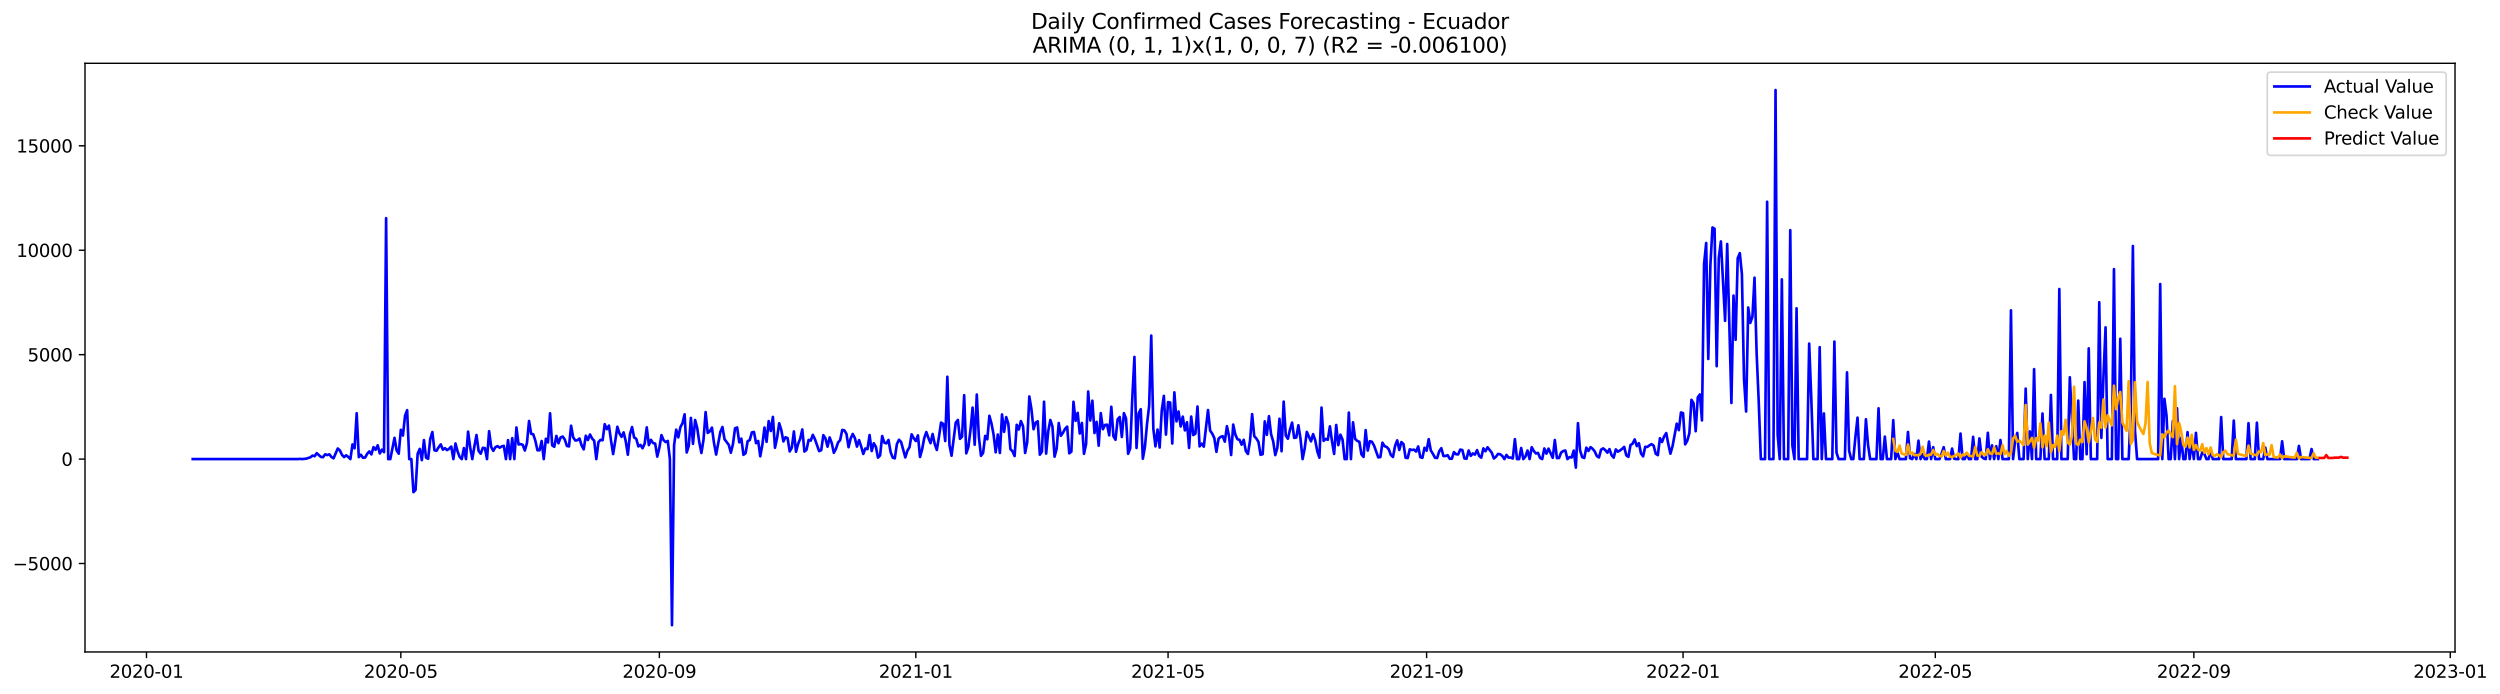 <?xml version="1.0" encoding="utf-8" standalone="no"?>
<!DOCTYPE svg PUBLIC "-//W3C//DTD SVG 1.1//EN"
  "http://www.w3.org/Graphics/SVG/1.1/DTD/svg11.dtd">
<svg xmlns:xlink="http://www.w3.org/1999/xlink" width="1412.649pt" height="392.274pt" viewBox="0 0 1412.649 392.274" xmlns="http://www.w3.org/2000/svg" version="1.1">
 <defs>
  <style type="text/css">*{stroke-linejoin: round; stroke-linecap: butt}</style>
 </defs>
 <g id="figure_1">
  <g id="patch_1">
   <path d="M 0 392.274 
L 1412.649 392.274 
L 1412.649 0 
L 0 0 
z
" style="fill: #ffffff"/>
  </g>
  <g id="axes_1">
   <g id="patch_2">
    <path d="M 48.03 368.396 
L 1387.23 368.396 
L 1387.23 35.755 
L 48.03 35.755 
z
" style="fill: #ffffff"/>
   </g>
   <g id="matplotlib.axis_1">
    <g id="xtick_1">
     <g id="line2d_1">
      <defs>
       <path id="m574063eb53" d="M 0 0 
L 0 3.5 
" style="stroke: #000000; stroke-width: 0.8"/>
      </defs>
      <g>
       <use xlink:href="#m574063eb53" x="82.772" y="368.396" style="stroke: #000000; stroke-width: 0.8"/>
      </g>
     </g>
     <g id="text_1">
      <!-- 2020-01 -->
      <g transform="translate(61.88 382.994)scale(0.1 -0.1)">
       <defs>
        <path id="DejaVuSans-32" d="M 1228 531 
L 3431 531 
L 3431 0 
L 469 0 
L 469 531 
Q 828 903 1448 1529 
Q 2069 2156 2228 2338 
Q 2531 2678 2651 2914 
Q 2772 3150 2772 3378 
Q 2772 3750 2511 3984 
Q 2250 4219 1831 4219 
Q 1534 4219 1204 4116 
Q 875 4013 500 3803 
L 500 4441 
Q 881 4594 1212 4672 
Q 1544 4750 1819 4750 
Q 2544 4750 2975 4387 
Q 3406 4025 3406 3419 
Q 3406 3131 3298 2873 
Q 3191 2616 2906 2266 
Q 2828 2175 2409 1742 
Q 1991 1309 1228 531 
z
" transform="scale(0.016)"/>
        <path id="DejaVuSans-30" d="M 2034 4250 
Q 1547 4250 1301 3770 
Q 1056 3291 1056 2328 
Q 1056 1369 1301 889 
Q 1547 409 2034 409 
Q 2525 409 2770 889 
Q 3016 1369 3016 2328 
Q 3016 3291 2770 3770 
Q 2525 4250 2034 4250 
z
M 2034 4750 
Q 2819 4750 3233 4129 
Q 3647 3509 3647 2328 
Q 3647 1150 3233 529 
Q 2819 -91 2034 -91 
Q 1250 -91 836 529 
Q 422 1150 422 2328 
Q 422 3509 836 4129 
Q 1250 4750 2034 4750 
z
" transform="scale(0.016)"/>
        <path id="DejaVuSans-2d" d="M 313 2009 
L 1997 2009 
L 1997 1497 
L 313 1497 
L 313 2009 
z
" transform="scale(0.016)"/>
        <path id="DejaVuSans-31" d="M 794 531 
L 1825 531 
L 1825 4091 
L 703 3866 
L 703 4441 
L 1819 4666 
L 2450 4666 
L 2450 531 
L 3481 531 
L 3481 0 
L 794 0 
L 794 531 
z
" transform="scale(0.016)"/>
       </defs>
       <use xlink:href="#DejaVuSans-32"/>
       <use xlink:href="#DejaVuSans-30" x="63.623"/>
       <use xlink:href="#DejaVuSans-32" x="127.246"/>
       <use xlink:href="#DejaVuSans-30" x="190.869"/>
       <use xlink:href="#DejaVuSans-2d" x="254.492"/>
       <use xlink:href="#DejaVuSans-30" x="290.576"/>
       <use xlink:href="#DejaVuSans-31" x="354.199"/>
      </g>
     </g>
    </g>
    <g id="xtick_2">
     <g id="line2d_2">
      <g>
       <use xlink:href="#m574063eb53" x="226.491" y="368.396" style="stroke: #000000; stroke-width: 0.8"/>
      </g>
     </g>
     <g id="text_2">
      <!-- 2020-05 -->
      <g transform="translate(205.599 382.994)scale(0.1 -0.1)">
       <defs>
        <path id="DejaVuSans-35" d="M 691 4666 
L 3169 4666 
L 3169 4134 
L 1269 4134 
L 1269 2991 
Q 1406 3038 1543 3061 
Q 1681 3084 1819 3084 
Q 2600 3084 3056 2656 
Q 3513 2228 3513 1497 
Q 3513 744 3044 326 
Q 2575 -91 1722 -91 
Q 1428 -91 1123 -41 
Q 819 9 494 109 
L 494 744 
Q 775 591 1075 516 
Q 1375 441 1709 441 
Q 2250 441 2565 725 
Q 2881 1009 2881 1497 
Q 2881 1984 2565 2268 
Q 2250 2553 1709 2553 
Q 1456 2553 1204 2497 
Q 953 2441 691 2322 
L 691 4666 
z
" transform="scale(0.016)"/>
       </defs>
       <use xlink:href="#DejaVuSans-32"/>
       <use xlink:href="#DejaVuSans-30" x="63.623"/>
       <use xlink:href="#DejaVuSans-32" x="127.246"/>
       <use xlink:href="#DejaVuSans-30" x="190.869"/>
       <use xlink:href="#DejaVuSans-2d" x="254.492"/>
       <use xlink:href="#DejaVuSans-30" x="290.576"/>
       <use xlink:href="#DejaVuSans-35" x="354.199"/>
      </g>
     </g>
    </g>
    <g id="xtick_3">
     <g id="line2d_3">
      <g>
       <use xlink:href="#m574063eb53" x="372.585" y="368.396" style="stroke: #000000; stroke-width: 0.8"/>
      </g>
     </g>
     <g id="text_3">
      <!-- 2020-09 -->
      <g transform="translate(351.694 382.994)scale(0.1 -0.1)">
       <defs>
        <path id="DejaVuSans-39" d="M 703 97 
L 703 672 
Q 941 559 1184 500 
Q 1428 441 1663 441 
Q 2288 441 2617 861 
Q 2947 1281 2994 2138 
Q 2813 1869 2534 1725 
Q 2256 1581 1919 1581 
Q 1219 1581 811 2004 
Q 403 2428 403 3163 
Q 403 3881 828 4315 
Q 1253 4750 1959 4750 
Q 2769 4750 3195 4129 
Q 3622 3509 3622 2328 
Q 3622 1225 3098 567 
Q 2575 -91 1691 -91 
Q 1453 -91 1209 -44 
Q 966 3 703 97 
z
M 1959 2075 
Q 2384 2075 2632 2365 
Q 2881 2656 2881 3163 
Q 2881 3666 2632 3958 
Q 2384 4250 1959 4250 
Q 1534 4250 1286 3958 
Q 1038 3666 1038 3163 
Q 1038 2656 1286 2365 
Q 1534 2075 1959 2075 
z
" transform="scale(0.016)"/>
       </defs>
       <use xlink:href="#DejaVuSans-32"/>
       <use xlink:href="#DejaVuSans-30" x="63.623"/>
       <use xlink:href="#DejaVuSans-32" x="127.246"/>
       <use xlink:href="#DejaVuSans-30" x="190.869"/>
       <use xlink:href="#DejaVuSans-2d" x="254.492"/>
       <use xlink:href="#DejaVuSans-30" x="290.576"/>
       <use xlink:href="#DejaVuSans-39" x="354.199"/>
      </g>
     </g>
    </g>
    <g id="xtick_4">
     <g id="line2d_4">
      <g>
       <use xlink:href="#m574063eb53" x="517.492" y="368.396" style="stroke: #000000; stroke-width: 0.8"/>
      </g>
     </g>
     <g id="text_4">
      <!-- 2021-01 -->
      <g transform="translate(496.601 382.994)scale(0.1 -0.1)">
       <use xlink:href="#DejaVuSans-32"/>
       <use xlink:href="#DejaVuSans-30" x="63.623"/>
       <use xlink:href="#DejaVuSans-32" x="127.246"/>
       <use xlink:href="#DejaVuSans-31" x="190.869"/>
       <use xlink:href="#DejaVuSans-2d" x="254.492"/>
       <use xlink:href="#DejaVuSans-30" x="290.576"/>
       <use xlink:href="#DejaVuSans-31" x="354.199"/>
      </g>
     </g>
    </g>
    <g id="xtick_5">
     <g id="line2d_5">
      <g>
       <use xlink:href="#m574063eb53" x="660.023" y="368.396" style="stroke: #000000; stroke-width: 0.8"/>
      </g>
     </g>
     <g id="text_5">
      <!-- 2021-05 -->
      <g transform="translate(639.132 382.994)scale(0.1 -0.1)">
       <use xlink:href="#DejaVuSans-32"/>
       <use xlink:href="#DejaVuSans-30" x="63.623"/>
       <use xlink:href="#DejaVuSans-32" x="127.246"/>
       <use xlink:href="#DejaVuSans-31" x="190.869"/>
       <use xlink:href="#DejaVuSans-2d" x="254.492"/>
       <use xlink:href="#DejaVuSans-30" x="290.576"/>
       <use xlink:href="#DejaVuSans-35" x="354.199"/>
      </g>
     </g>
    </g>
    <g id="xtick_6">
     <g id="line2d_6">
      <g>
       <use xlink:href="#m574063eb53" x="806.118" y="368.396" style="stroke: #000000; stroke-width: 0.8"/>
      </g>
     </g>
     <g id="text_6">
      <!-- 2021-09 -->
      <g transform="translate(785.226 382.994)scale(0.1 -0.1)">
       <use xlink:href="#DejaVuSans-32"/>
       <use xlink:href="#DejaVuSans-30" x="63.623"/>
       <use xlink:href="#DejaVuSans-32" x="127.246"/>
       <use xlink:href="#DejaVuSans-31" x="190.869"/>
       <use xlink:href="#DejaVuSans-2d" x="254.492"/>
       <use xlink:href="#DejaVuSans-30" x="290.576"/>
       <use xlink:href="#DejaVuSans-39" x="354.199"/>
      </g>
     </g>
    </g>
    <g id="xtick_7">
     <g id="line2d_7">
      <g>
       <use xlink:href="#m574063eb53" x="951.025" y="368.396" style="stroke: #000000; stroke-width: 0.8"/>
      </g>
     </g>
     <g id="text_7">
      <!-- 2022-01 -->
      <g transform="translate(930.133 382.994)scale(0.1 -0.1)">
       <use xlink:href="#DejaVuSans-32"/>
       <use xlink:href="#DejaVuSans-30" x="63.623"/>
       <use xlink:href="#DejaVuSans-32" x="127.246"/>
       <use xlink:href="#DejaVuSans-32" x="190.869"/>
       <use xlink:href="#DejaVuSans-2d" x="254.492"/>
       <use xlink:href="#DejaVuSans-30" x="290.576"/>
       <use xlink:href="#DejaVuSans-31" x="354.199"/>
      </g>
     </g>
    </g>
    <g id="xtick_8">
     <g id="line2d_8">
      <g>
       <use xlink:href="#m574063eb53" x="1093.556" y="368.396" style="stroke: #000000; stroke-width: 0.8"/>
      </g>
     </g>
     <g id="text_8">
      <!-- 2022-05 -->
      <g transform="translate(1072.664 382.994)scale(0.1 -0.1)">
       <use xlink:href="#DejaVuSans-32"/>
       <use xlink:href="#DejaVuSans-30" x="63.623"/>
       <use xlink:href="#DejaVuSans-32" x="127.246"/>
       <use xlink:href="#DejaVuSans-32" x="190.869"/>
       <use xlink:href="#DejaVuSans-2d" x="254.492"/>
       <use xlink:href="#DejaVuSans-30" x="290.576"/>
       <use xlink:href="#DejaVuSans-35" x="354.199"/>
      </g>
     </g>
    </g>
    <g id="xtick_9">
     <g id="line2d_9">
      <g>
       <use xlink:href="#m574063eb53" x="1239.65" y="368.396" style="stroke: #000000; stroke-width: 0.8"/>
      </g>
     </g>
     <g id="text_9">
      <!-- 2022-09 -->
      <g transform="translate(1218.759 382.994)scale(0.1 -0.1)">
       <use xlink:href="#DejaVuSans-32"/>
       <use xlink:href="#DejaVuSans-30" x="63.623"/>
       <use xlink:href="#DejaVuSans-32" x="127.246"/>
       <use xlink:href="#DejaVuSans-32" x="190.869"/>
       <use xlink:href="#DejaVuSans-2d" x="254.492"/>
       <use xlink:href="#DejaVuSans-30" x="290.576"/>
       <use xlink:href="#DejaVuSans-39" x="354.199"/>
      </g>
     </g>
    </g>
    <g id="xtick_10">
     <g id="line2d_10">
      <g>
       <use xlink:href="#m574063eb53" x="1384.557" y="368.396" style="stroke: #000000; stroke-width: 0.8"/>
      </g>
     </g>
     <g id="text_10">
      <!-- 2023-01 -->
      <g transform="translate(1363.666 382.994)scale(0.1 -0.1)">
       <defs>
        <path id="DejaVuSans-33" d="M 2597 2516 
Q 3050 2419 3304 2112 
Q 3559 1806 3559 1356 
Q 3559 666 3084 287 
Q 2609 -91 1734 -91 
Q 1441 -91 1130 -33 
Q 819 25 488 141 
L 488 750 
Q 750 597 1062 519 
Q 1375 441 1716 441 
Q 2309 441 2620 675 
Q 2931 909 2931 1356 
Q 2931 1769 2642 2001 
Q 2353 2234 1838 2234 
L 1294 2234 
L 1294 2753 
L 1863 2753 
Q 2328 2753 2575 2939 
Q 2822 3125 2822 3475 
Q 2822 3834 2567 4026 
Q 2313 4219 1838 4219 
Q 1578 4219 1281 4162 
Q 984 4106 628 3988 
L 628 4550 
Q 988 4650 1302 4700 
Q 1616 4750 1894 4750 
Q 2613 4750 3031 4423 
Q 3450 4097 3450 3541 
Q 3450 3153 3228 2886 
Q 3006 2619 2597 2516 
z
" transform="scale(0.016)"/>
       </defs>
       <use xlink:href="#DejaVuSans-32"/>
       <use xlink:href="#DejaVuSans-30" x="63.623"/>
       <use xlink:href="#DejaVuSans-32" x="127.246"/>
       <use xlink:href="#DejaVuSans-33" x="190.869"/>
       <use xlink:href="#DejaVuSans-2d" x="254.492"/>
       <use xlink:href="#DejaVuSans-30" x="290.576"/>
       <use xlink:href="#DejaVuSans-31" x="354.199"/>
      </g>
     </g>
    </g>
   </g>
   <g id="matplotlib.axis_2">
    <g id="ytick_1">
     <g id="line2d_11">
      <defs>
       <path id="m3caf3b297a" d="M 0 0 
L -3.5 0 
" style="stroke: #000000; stroke-width: 0.8"/>
      </defs>
      <g>
       <use xlink:href="#m3caf3b297a" x="48.03" y="318.424" style="stroke: #000000; stroke-width: 0.8"/>
      </g>
     </g>
     <g id="text_11">
      <!-- −5000 -->
      <g transform="translate(7.2 322.224)scale(0.1 -0.1)">
       <defs>
        <path id="DejaVuSans-2212" d="M 678 2272 
L 4684 2272 
L 4684 1741 
L 678 1741 
L 678 2272 
z
" transform="scale(0.016)"/>
       </defs>
       <use xlink:href="#DejaVuSans-2212"/>
       <use xlink:href="#DejaVuSans-35" x="83.789"/>
       <use xlink:href="#DejaVuSans-30" x="147.412"/>
       <use xlink:href="#DejaVuSans-30" x="211.035"/>
       <use xlink:href="#DejaVuSans-30" x="274.658"/>
      </g>
     </g>
    </g>
    <g id="ytick_2">
     <g id="line2d_12">
      <g>
       <use xlink:href="#m3caf3b297a" x="48.03" y="259.415" style="stroke: #000000; stroke-width: 0.8"/>
      </g>
     </g>
     <g id="text_12">
      <!-- 0 -->
      <g transform="translate(34.667 263.214)scale(0.1 -0.1)">
       <use xlink:href="#DejaVuSans-30"/>
      </g>
     </g>
    </g>
    <g id="ytick_3">
     <g id="line2d_13">
      <g>
       <use xlink:href="#m3caf3b297a" x="48.03" y="200.406" style="stroke: #000000; stroke-width: 0.8"/>
      </g>
     </g>
     <g id="text_13">
      <!-- 5000 -->
      <g transform="translate(15.58 204.205)scale(0.1 -0.1)">
       <use xlink:href="#DejaVuSans-35"/>
       <use xlink:href="#DejaVuSans-30" x="63.623"/>
       <use xlink:href="#DejaVuSans-30" x="127.246"/>
       <use xlink:href="#DejaVuSans-30" x="190.869"/>
      </g>
     </g>
    </g>
    <g id="ytick_4">
     <g id="line2d_14">
      <g>
       <use xlink:href="#m3caf3b297a" x="48.03" y="141.396" style="stroke: #000000; stroke-width: 0.8"/>
      </g>
     </g>
     <g id="text_14">
      <!-- 10000 -->
      <g transform="translate(9.217 145.195)scale(0.1 -0.1)">
       <use xlink:href="#DejaVuSans-31"/>
       <use xlink:href="#DejaVuSans-30" x="63.623"/>
       <use xlink:href="#DejaVuSans-30" x="127.246"/>
       <use xlink:href="#DejaVuSans-30" x="190.869"/>
       <use xlink:href="#DejaVuSans-30" x="254.492"/>
      </g>
     </g>
    </g>
    <g id="ytick_5">
     <g id="line2d_15">
      <g>
       <use xlink:href="#m3caf3b297a" x="48.03" y="82.387" style="stroke: #000000; stroke-width: 0.8"/>
      </g>
     </g>
     <g id="text_15">
      <!-- 15000 -->
      <g transform="translate(9.217 86.186)scale(0.1 -0.1)">
       <use xlink:href="#DejaVuSans-31"/>
       <use xlink:href="#DejaVuSans-35" x="63.623"/>
       <use xlink:href="#DejaVuSans-30" x="127.246"/>
       <use xlink:href="#DejaVuSans-30" x="190.869"/>
       <use xlink:href="#DejaVuSans-30" x="254.492"/>
      </g>
     </g>
    </g>
   </g>
   <g id="line2d_16">
    <path d="M 108.902 259.415 
L 168.29 259.415 
L 169.478 259.285 
L 170.666 259.415 
L 173.041 259.167 
L 175.417 258.376 
L 176.605 257.432 
L 177.793 257.775 
L 178.98 256.075 
L 181.356 258.223 
L 182.544 258.341 
L 183.731 256.701 
L 184.919 257.149 
L 186.107 256.724 
L 187.295 258.223 
L 188.482 258.967 
L 190.858 253.42 
L 192.046 254.517 
L 193.233 256.996 
L 194.421 258.27 
L 195.609 257.279 
L 196.797 258.223 
L 197.984 259.415 
L 199.172 251.118 
L 200.36 253.337 
L 201.548 233.498 
L 202.735 258.282 
L 203.923 256.948 
L 205.111 258.671 
L 206.299 258.542 
L 207.487 256.406 
L 208.674 255.084 
L 209.862 256.76 
L 211.05 252.664 
L 212.238 254.151 
L 213.425 251.626 
L 214.613 256.229 
L 215.801 254.081 
L 216.989 255.485 
L 218.176 123.268 
L 219.364 259.415 
L 220.552 259.415 
L 222.927 247.401 
L 224.115 254.494 
L 225.303 256.358 
L 226.491 242.869 
L 227.678 246.102 
L 228.866 234.938 
L 230.054 231.763 
L 231.242 259.415 
L 232.43 259.415 
L 233.617 278.097 
L 234.805 276.882 
L 235.993 256.429 
L 237.181 253.656 
L 238.368 260.005 
L 239.556 248.675 
L 240.744 258.624 
L 241.932 259.226 
L 243.119 248.026 
L 244.307 244.12 
L 245.495 254.47 
L 246.683 254.694 
L 247.87 252.7 
L 249.058 251.118 
L 250.246 254.081 
L 251.434 253.254 
L 252.621 254.34 
L 253.809 253.538 
L 254.997 252.346 
L 256.185 259.415 
L 257.372 250.587 
L 258.56 255.072 
L 259.748 258.235 
L 260.936 259.415 
L 262.124 253.195 
L 263.311 259.415 
L 264.499 243.884 
L 265.687 252.9 
L 266.875 259.415 
L 268.062 252.228 
L 269.25 245.807 
L 270.438 254.789 
L 271.626 256.37 
L 272.813 253.054 
L 274.001 253.243 
L 275.189 259.415 
L 276.377 243.624 
L 277.564 252.594 
L 278.752 254.753 
L 279.94 252.676 
L 281.128 252.086 
L 282.315 252.959 
L 283.503 252.251 
L 284.691 251.933 
L 285.879 259.415 
L 287.066 248.687 
L 288.254 259.415 
L 289.442 247.578 
L 290.63 259.415 
L 291.818 241.559 
L 293.005 251.154 
L 294.193 250.941 
L 295.381 251.378 
L 296.569 254.576 
L 297.756 250.363 
L 298.944 237.877 
L 300.132 245.123 
L 301.32 245.383 
L 302.507 249.053 
L 303.695 254.423 
L 304.883 254.435 
L 306.071 249.206 
L 307.258 259.415 
L 308.446 247.896 
L 309.634 250.009 
L 310.822 233.557 
L 312.009 251.614 
L 313.197 252.464 
L 314.385 246.303 
L 315.573 250.457 
L 316.761 247.188 
L 317.948 246.681 
L 319.136 248.345 
L 320.324 251.968 
L 321.512 252.251 
L 322.699 240.567 
L 323.887 247.141 
L 325.075 248.9 
L 326.263 248.782 
L 327.45 247.767 
L 328.638 251.649 
L 329.826 253.904 
L 331.014 246.22 
L 332.201 248.628 
L 333.389 245.524 
L 334.577 247.79 
L 335.765 249.065 
L 336.952 259.415 
L 338.14 249.867 
L 339.328 248.534 
L 340.516 248.758 
L 341.703 239.694 
L 342.891 242.515 
L 344.079 240.497 
L 345.267 248.947 
L 346.455 256.559 
L 347.642 249.242 
L 348.83 241.157 
L 350.018 244.863 
L 351.206 246.834 
L 352.393 244.32 
L 353.581 249.336 
L 354.769 256.948 
L 355.957 245.371 
L 357.144 241.311 
L 358.332 247.224 
L 359.52 247.932 
L 360.708 252.239 
L 361.895 251.39 
L 363.083 253.278 
L 364.271 250.67 
L 365.459 241.488 
L 366.646 251.508 
L 367.834 248.534 
L 369.022 250.387 
L 370.21 250.658 
L 371.397 258.011 
L 372.585 253.018 
L 373.773 245.866 
L 374.961 248.758 
L 376.149 249.796 
L 377.336 249.147 
L 378.524 259.415 
L 379.712 353.276 
L 380.9 251.567 
L 382.087 242.786 
L 383.275 247.141 
L 384.463 241.405 
L 385.651 239.128 
L 386.838 234.124 
L 388.026 255.674 
L 389.214 251.838 
L 390.402 236.142 
L 391.589 250.776 
L 392.777 237.322 
L 393.965 241.818 
L 395.153 249.985 
L 396.34 255.969 
L 397.528 248.416 
L 398.716 232.873 
L 399.904 244.615 
L 401.092 243.73 
L 402.279 241.641 
L 403.467 250.375 
L 404.655 256.842 
L 407.03 244.096 
L 408.218 241.275 
L 409.406 248.203 
L 411.781 251.354 
L 412.969 255.815 
L 414.157 250.953 
L 415.345 242.007 
L 416.532 241.547 
L 417.72 249.938 
L 418.908 247.849 
L 420.096 256.996 
L 421.283 256.087 
L 422.471 249.313 
L 423.659 248.652 
L 424.847 244.344 
L 426.034 244.084 
L 427.222 250.41 
L 428.41 249.183 
L 429.598 257.834 
L 430.786 251.248 
L 431.973 241.594 
L 433.161 249.667 
L 434.349 237.947 
L 435.537 243.553 
L 436.724 235.563 
L 437.912 253.007 
L 439.1 247.448 
L 440.288 239.163 
L 441.475 242.963 
L 442.663 249.442 
L 443.851 247.082 
L 445.039 247.59 
L 446.226 255.072 
L 447.414 252.948 
L 448.602 243.801 
L 449.79 255.284 
L 450.977 250.859 
L 452.165 247.873 
L 453.353 242.645 
L 454.541 255.143 
L 455.728 254.199 
L 456.916 248.569 
L 458.104 248.994 
L 459.292 245.713 
L 460.48 248.168 
L 462.855 254.918 
L 464.043 254.364 
L 465.231 245.89 
L 466.418 247.66 
L 467.606 252.405 
L 468.794 247.188 
L 469.982 250.363 
L 471.169 255.863 
L 472.357 253.608 
L 473.545 250.044 
L 474.733 248.699 
L 475.92 242.94 
L 477.108 243.187 
L 478.296 245.158 
L 479.484 252.712 
L 480.671 247.755 
L 481.859 245.217 
L 483.047 247.519 
L 484.235 252.357 
L 485.423 248.687 
L 486.61 252.251 
L 487.798 256.512 
L 488.986 253.42 
L 490.174 253.797 
L 491.361 245.831 
L 492.549 254.859 
L 493.737 250.457 
L 494.925 252.499 
L 496.112 258.589 
L 497.3 257.338 
L 498.488 246.374 
L 499.676 250.115 
L 500.863 250.516 
L 502.051 248.593 
L 503.239 255.438 
L 504.427 258.565 
L 505.614 259.002 
L 506.802 250.918 
L 507.99 248.486 
L 509.178 249.761 
L 511.553 258.459 
L 512.741 254.659 
L 513.929 252.712 
L 515.117 245.418 
L 516.304 247.613 
L 517.492 249.195 
L 518.68 246.02 
L 519.868 258.223 
L 521.055 253.915 
L 522.243 247.578 
L 523.431 244.143 
L 524.619 247.519 
L 525.806 250.41 
L 526.994 245.241 
L 528.182 250.906 
L 529.37 254.269 
L 530.557 246.893 
L 531.745 238.785 
L 532.933 239.505 
L 534.121 249.218 
L 535.308 212.892 
L 536.496 251.461 
L 537.684 257.503 
L 540.059 238.797 
L 541.247 237.298 
L 542.435 247.979 
L 543.623 246.74 
L 544.811 223.301 
L 545.998 256.169 
L 547.186 252.582 
L 548.374 243.022 
L 549.562 230.323 
L 550.749 251.307 
L 551.937 222.924 
L 553.125 247.035 
L 554.313 257.55 
L 555.5 255.957 
L 556.688 246.303 
L 557.876 248.215 
L 559.064 234.95 
L 560.251 239.316 
L 561.439 245.642 
L 562.627 255.579 
L 563.815 245.536 
L 565.002 255.957 
L 566.19 234.194 
L 567.378 244.025 
L 568.566 235.693 
L 569.754 239.399 
L 570.941 253.774 
L 572.129 255.025 
L 573.317 257.692 
L 574.505 240.048 
L 575.692 242.704 
L 576.88 237.924 
L 578.068 240.815 
L 579.256 255.933 
L 580.443 249.832 
L 581.631 224.021 
L 582.819 231.208 
L 584.007 242.538 
L 585.194 238.785 
L 586.382 238.077 
L 587.57 256.913 
L 588.758 255.19 
L 589.945 226.995 
L 591.133 256.311 
L 592.321 243.659 
L 593.509 237.31 
L 594.696 241.004 
L 595.884 258.058 
L 597.072 253.561 
L 598.26 239.033 
L 599.448 246.244 
L 600.635 244.556 
L 601.823 242.302 
L 603.011 241.063 
L 604.199 256.146 
L 605.386 255.214 
L 606.574 227.031 
L 607.762 237.806 
L 608.95 233.286 
L 610.137 244.958 
L 611.325 238.998 
L 612.513 256.429 
L 613.701 250.929 
L 614.888 221.212 
L 616.076 237.593 
L 617.264 226.429 
L 618.452 244.686 
L 619.639 238.372 
L 620.827 251.838 
L 622.015 233.439 
L 623.203 242.538 
L 624.39 240.143 
L 625.578 239.942 
L 626.766 245.996 
L 627.954 229.839 
L 629.142 246.48 
L 630.329 248.498 
L 631.517 236.968 
L 632.705 235.634 
L 633.893 246.917 
L 635.08 233.463 
L 636.268 236.519 
L 637.456 256.429 
L 638.644 253.29 
L 639.831 224.599 
L 641.019 201.68 
L 642.207 253.125 
L 643.395 233.533 
L 644.582 231.22 
L 645.77 259.214 
L 646.958 252.44 
L 648.146 239.482 
L 649.333 229.32 
L 650.521 189.63 
L 651.709 242.326 
L 652.897 252.239 
L 654.084 242.739 
L 655.272 252.877 
L 656.46 231.881 
L 657.648 223.691 
L 658.836 245.571 
L 660.023 227.231 
L 661.211 227.432 
L 662.399 250.599 
L 663.587 221.696 
L 664.774 238.101 
L 665.962 232.518 
L 667.15 240.992 
L 668.338 235.422 
L 669.525 243.187 
L 670.713 238.596 
L 671.901 253.101 
L 673.089 235.375 
L 674.276 245.831 
L 675.464 245.029 
L 676.652 229.698 
L 677.84 252.228 
L 679.027 250.67 
L 680.215 252.381 
L 682.591 231.704 
L 683.779 243.294 
L 684.966 245.029 
L 686.154 247.483 
L 687.342 255.32 
L 688.53 247.979 
L 689.717 246.858 
L 690.905 246.457 
L 692.093 249.549 
L 693.281 240.815 
L 694.468 246.433 
L 695.656 257.102 
L 696.844 239.906 
L 698.032 245.548 
L 699.219 248.18 
L 700.407 248.534 
L 701.595 251.272 
L 702.783 248.51 
L 703.97 254.859 
L 705.158 256.512 
L 706.346 248.97 
L 707.534 234.006 
L 708.721 246.457 
L 709.909 247.767 
L 711.097 249.667 
L 712.285 256.996 
L 713.473 256.642 
L 714.66 238.101 
L 715.848 245.713 
L 717.036 235.174 
L 718.224 245.359 
L 719.411 249.324 
L 720.599 257.149 
L 721.787 253.007 
L 722.975 236.626 
L 724.162 254.978 
L 725.35 226.948 
L 726.538 246.102 
L 727.726 247.92 
L 728.913 242.81 
L 730.101 238.809 
L 731.289 247.436 
L 732.477 247.212 
L 733.664 240.308 
L 734.852 247.79 
L 736.04 259.415 
L 737.228 253.431 
L 738.415 244.049 
L 740.791 249.395 
L 741.979 245.312 
L 743.167 248.758 
L 744.354 255.048 
L 745.542 258.612 
L 746.73 230.288 
L 747.918 249.088 
L 749.105 248.026 
L 750.293 248.498 
L 751.481 240.91 
L 752.669 249.383 
L 753.856 256.5 
L 755.044 240.131 
L 756.232 251.52 
L 757.42 245.619 
L 758.607 248.368 
L 759.795 259.415 
L 760.983 259.415 
L 762.171 233.132 
L 763.358 259.415 
L 764.546 238.632 
L 765.734 248.026 
L 766.922 249.136 
L 768.11 249.643 
L 769.297 256.748 
L 770.485 258.188 
L 771.673 243.046 
L 772.861 254.6 
L 774.048 249.277 
L 775.236 249.631 
L 776.424 251.791 
L 778.799 258.459 
L 779.987 258.258 
L 781.175 250.151 
L 782.363 252.11 
L 783.55 252.558 
L 784.738 253.856 
L 785.926 257.102 
L 787.114 258.235 
L 788.301 251.98 
L 789.489 248.829 
L 790.677 254.246 
L 791.865 249.796 
L 793.052 250.929 
L 794.24 258.66 
L 795.428 258.825 
L 796.616 253.892 
L 797.804 254.281 
L 798.991 254.069 
L 800.179 255.166 
L 801.367 252.275 
L 802.555 258.341 
L 803.742 258.695 
L 804.93 253.018 
L 806.118 254.659 
L 807.306 248.144 
L 808.493 254.541 
L 809.681 256.429 
L 810.869 258.648 
L 812.057 258.813 
L 813.244 255.001 
L 814.432 253.231 
L 815.62 257.692 
L 816.808 257.668 
L 817.995 257.208 
L 819.183 259.226 
L 820.371 259.214 
L 821.559 255.485 
L 822.746 256.677 
L 823.934 256.76 
L 825.122 254.057 
L 826.31 254.281 
L 827.498 259.073 
L 828.685 259.214 
L 829.873 254.564 
L 831.061 257.562 
L 832.249 256.229 
L 833.436 256.889 
L 834.624 254.328 
L 835.812 257.621 
L 837 258.589 
L 838.187 253.361 
L 839.375 254.989 
L 840.563 252.759 
L 842.938 255.804 
L 844.126 259.073 
L 845.314 258.081 
L 846.502 256.465 
L 847.689 256.712 
L 848.877 257.609 
L 850.065 259.415 
L 851.253 257.066 
L 852.441 258.577 
L 853.628 258.53 
L 854.816 259.096 
L 856.004 248.144 
L 857.192 259.415 
L 858.379 259.415 
L 859.567 253.148 
L 860.755 259.415 
L 861.943 258.011 
L 863.13 254.564 
L 864.318 259.415 
L 865.506 252.7 
L 866.694 254.859 
L 867.881 256.24 
L 869.069 255.933 
L 870.257 258.79 
L 871.445 259.415 
L 872.632 253.42 
L 873.82 256.311 
L 875.008 253.502 
L 877.383 258.707 
L 878.571 248.64 
L 879.759 258.849 
L 880.947 258.813 
L 882.135 255.697 
L 883.322 254.859 
L 884.51 254.564 
L 885.698 259.415 
L 886.886 258.282 
L 888.073 258.494 
L 889.261 254.612 
L 890.449 264.218 
L 891.637 239.128 
L 892.824 254.47 
L 894.012 258.306 
L 895.2 258.79 
L 896.388 252.959 
L 897.575 254.8 
L 898.763 252.664 
L 899.951 253.608 
L 901.139 255.119 
L 902.326 257.739 
L 903.514 258.483 
L 904.702 254.069 
L 905.89 253.361 
L 907.077 254.317 
L 908.265 255.792 
L 909.453 253.774 
L 910.641 257.232 
L 911.829 258.589 
L 913.016 253.951 
L 914.204 255.225 
L 915.392 254.541 
L 916.58 253.644 
L 917.767 252.523 
L 918.955 257.35 
L 920.143 258.152 
L 921.331 251.508 
L 922.518 250.693 
L 923.706 248.298 
L 924.894 252.062 
L 926.082 250.446 
L 927.269 256.264 
L 928.457 257.869 
L 929.645 252.476 
L 930.833 252.558 
L 932.02 251.661 
L 933.208 250.977 
L 934.396 251.779 
L 935.584 256.394 
L 936.772 257.196 
L 937.959 247.637 
L 939.147 249.749 
L 940.335 246.61 
L 941.523 244.71 
L 942.71 250.988 
L 943.898 256.358 
L 945.086 252.11 
L 947.461 239.387 
L 948.649 243.058 
L 949.837 233.073 
L 951.025 233.427 
L 952.212 251.106 
L 953.4 249.065 
L 954.588 244.84 
L 955.776 225.933 
L 956.963 227.821 
L 958.151 243.659 
L 959.339 224.564 
L 960.527 222.9 
L 961.714 237.558 
L 962.902 149.173 
L 964.09 137.313 
L 965.278 202.849 
L 966.466 149.917 
L 967.653 128.532 
L 968.841 129.275 
L 970.029 206.92 
L 971.217 145.786 
L 972.404 136.416 
L 974.78 181.298 
L 975.968 137.867 
L 978.343 227.715 
L 979.531 167.006 
L 980.719 192.014 
L 981.906 145.94 
L 983.094 143.037 
L 984.282 154.956 
L 985.47 214.285 
L 986.657 232.53 
L 987.845 173.745 
L 989.033 182.443 
L 990.221 178.973 
L 991.408 156.904 
L 992.596 199.497 
L 993.784 226.948 
L 994.972 259.415 
L 997.347 259.415 
L 998.535 114.004 
L 999.723 259.415 
L 1002.098 259.415 
L 1003.286 50.876 
L 1004.474 245.489 
L 1005.662 259.415 
L 1006.849 157.86 
L 1008.037 259.415 
L 1010.413 259.415 
L 1011.6 130.054 
L 1012.788 251.685 
L 1013.976 259.415 
L 1015.164 174.217 
L 1016.351 259.415 
L 1021.103 259.415 
L 1022.29 194.139 
L 1023.478 224.894 
L 1024.666 259.415 
L 1027.041 259.415 
L 1028.229 196.169 
L 1029.417 259.415 
L 1030.605 233.628 
L 1031.792 259.415 
L 1035.356 259.415 
L 1036.543 193.018 
L 1037.731 255.721 
L 1038.919 259.415 
L 1042.482 259.415 
L 1043.67 210.425 
L 1044.858 254.671 
L 1046.045 259.415 
L 1047.233 259.415 
L 1048.421 246.881 
L 1049.609 235.988 
L 1050.797 259.415 
L 1053.172 259.415 
L 1054.36 236.897 
L 1055.548 251.354 
L 1056.735 259.415 
L 1060.299 259.415 
L 1061.486 230.725 
L 1062.674 259.415 
L 1063.862 259.415 
L 1065.05 246.704 
L 1066.237 259.415 
L 1068.613 259.415 
L 1069.801 237.404 
L 1070.988 259.415 
L 1072.176 255.615 
L 1073.364 259.415 
L 1076.927 259.415 
L 1078.115 244.084 
L 1079.303 258.931 
L 1080.491 259.415 
L 1081.678 256.524 
L 1082.866 259.415 
L 1084.054 248.994 
L 1085.242 259.415 
L 1086.429 256.677 
L 1087.617 259.415 
L 1088.805 259.415 
L 1089.993 249.513 
L 1091.18 259.415 
L 1092.368 252.664 
L 1093.556 259.415 
L 1095.931 259.415 
L 1097.119 256.347 
L 1098.307 252.688 
L 1099.495 259.415 
L 1101.87 259.415 
L 1103.058 253.479 
L 1104.246 259.214 
L 1105.434 259.415 
L 1106.621 259.415 
L 1107.809 244.993 
L 1108.997 259.415 
L 1110.185 259.415 
L 1111.372 256.181 
L 1112.56 259.415 
L 1113.748 259.415 
L 1114.936 246.822 
L 1116.123 259.415 
L 1117.311 259.415 
L 1118.499 247.731 
L 1119.687 257.999 
L 1120.874 259.049 
L 1122.062 259.415 
L 1123.25 244.556 
L 1124.438 259.415 
L 1125.625 251.673 
L 1126.813 259.415 
L 1128.001 252.133 
L 1129.189 259.415 
L 1130.376 248.628 
L 1131.564 259.415 
L 1135.128 259.415 
L 1136.315 175.362 
L 1137.503 259.415 
L 1138.691 248.734 
L 1139.879 244.604 
L 1141.066 259.415 
L 1143.442 259.415 
L 1144.63 219.595 
L 1145.817 259.415 
L 1147.005 243.789 
L 1148.193 259.415 
L 1149.381 208.584 
L 1150.568 259.415 
L 1152.944 259.415 
L 1154.132 233.64 
L 1155.319 259.415 
L 1157.695 259.415 
L 1158.883 223.16 
L 1160.07 259.415 
L 1162.446 259.415 
L 1163.634 163.312 
L 1164.822 259.415 
L 1168.385 259.415 
L 1169.573 213.199 
L 1171.948 259.415 
L 1173.136 259.415 
L 1174.324 226.37 
L 1175.511 259.415 
L 1176.699 259.415 
L 1177.887 215.901 
L 1179.075 256.677 
L 1180.262 196.841 
L 1181.45 259.415 
L 1185.013 259.415 
L 1186.201 170.771 
L 1187.389 247.424 
L 1188.577 212.774 
L 1189.764 184.969 
L 1190.952 259.415 
L 1193.328 259.415 
L 1194.516 152.065 
L 1195.703 259.415 
L 1196.891 259.415 
L 1198.079 191.412 
L 1199.267 259.415 
L 1202.83 259.415 
L 1204.018 231.999 
L 1205.205 139.012 
L 1206.393 243.317 
L 1207.581 259.415 
L 1219.459 259.415 
L 1220.646 160.503 
L 1221.834 259.415 
L 1223.022 225.343 
L 1224.21 234.855 
L 1225.397 259.415 
L 1226.585 259.415 
L 1227.773 237.912 
L 1228.961 259.415 
L 1230.148 230.701 
L 1231.336 259.415 
L 1232.524 247.377 
L 1233.712 259.415 
L 1234.899 259.415 
L 1236.087 244.202 
L 1237.275 259.415 
L 1238.463 249.726 
L 1239.65 259.415 
L 1240.838 244.592 
L 1242.026 259.415 
L 1243.214 259.415 
L 1244.401 255.686 
L 1245.589 256.453 
L 1246.777 259.415 
L 1247.965 259.415 
L 1249.153 254.564 
L 1250.34 259.415 
L 1253.904 259.415 
L 1255.091 235.67 
L 1256.279 259.415 
L 1261.03 259.415 
L 1262.218 237.664 
L 1263.406 259.415 
L 1269.344 259.415 
L 1270.532 239.104 
L 1271.72 259.415 
L 1274.095 259.415 
L 1275.283 238.844 
L 1276.471 259.415 
L 1278.847 259.415 
L 1280.034 252.936 
L 1281.222 259.415 
L 1288.349 259.415 
L 1289.536 249.36 
L 1290.724 259.415 
L 1297.851 259.415 
L 1299.038 251.968 
L 1300.226 259.415 
L 1304.977 259.415 
L 1306.165 253.727 
L 1307.353 259.415 
L 1309.728 259.415 
L 1309.728 259.415 
" clip-path="url(#pd3d95f3394)" style="fill: none; stroke: #0000ff; stroke-width: 1.5; stroke-linecap: square"/>
   </g>
   <g id="line2d_17">
    <path d="M 1069.801 248.05 
L 1070.988 254.749 
L 1072.176 255.326 
L 1073.364 251.811 
L 1074.552 256.303 
L 1076.927 257.025 
L 1078.115 251.171 
L 1079.303 256.444 
L 1080.491 255.69 
L 1081.678 257.213 
L 1082.866 257.127 
L 1084.054 257.41 
L 1085.242 256.369 
L 1086.429 252.463 
L 1087.617 257.132 
L 1088.805 257.55 
L 1089.993 256.973 
L 1091.18 256.858 
L 1092.368 254.262 
L 1093.556 256.976 
L 1094.744 256.513 
L 1095.931 257.637 
L 1097.119 257.857 
L 1098.307 254.904 
L 1099.495 257.396 
L 1100.682 255.76 
L 1101.87 258.098 
L 1103.058 258.261 
L 1105.434 257.003 
L 1106.621 256.279 
L 1107.809 258.547 
L 1108.997 256.87 
L 1110.185 257.185 
L 1111.372 255.802 
L 1112.56 257.452 
L 1114.936 257.957 
L 1116.123 252.549 
L 1117.311 257.428 
L 1118.499 257.674 
L 1119.687 255.541 
L 1120.874 256.748 
L 1122.062 257.033 
L 1123.25 253.809 
L 1124.438 256.183 
L 1125.625 256.583 
L 1126.813 252.711 
L 1128.001 256.409 
L 1129.189 256.173 
L 1130.376 256.677 
L 1131.564 251.529 
L 1132.752 256.657 
L 1133.94 254.835 
L 1135.128 257.565 
L 1136.315 255.759 
L 1137.503 247.847 
L 1138.691 246.264 
L 1139.879 249.584 
L 1141.066 248.967 
L 1143.442 251.393 
L 1144.63 228.901 
L 1145.817 251.234 
L 1148.193 247.431 
L 1149.381 253.052 
L 1150.568 247.55 
L 1151.756 249.018 
L 1152.944 239.179 
L 1154.132 252.808 
L 1155.319 246.071 
L 1156.507 252.088 
L 1157.695 238.792 
L 1158.883 255.546 
L 1160.07 251.539 
L 1161.258 252.513 
L 1162.446 246.165 
L 1163.634 255.006 
L 1164.822 243.662 
L 1166.009 245.611 
L 1167.197 237.189 
L 1168.385 250.069 
L 1169.573 251.225 
L 1170.76 246.52 
L 1171.948 218.518 
L 1173.136 250.429 
L 1174.324 251.541 
L 1175.511 248.427 
L 1176.699 249.786 
L 1177.887 238.065 
L 1179.075 242.033 
L 1180.262 250.047 
L 1181.45 243.464 
L 1182.638 236.205 
L 1183.826 248.309 
L 1185.013 249.683 
L 1186.201 238.73 
L 1187.389 241.714 
L 1188.577 225.703 
L 1189.764 241.586 
L 1190.952 234.582 
L 1192.14 237.654 
L 1193.328 240.346 
L 1194.516 217.938 
L 1195.703 231.205 
L 1196.891 225.014 
L 1198.079 221.501 
L 1199.267 238.579 
L 1200.454 241.157 
L 1201.642 243.416 
L 1202.83 215.402 
L 1204.018 250.841 
L 1205.205 248.51 
L 1206.393 215.963 
L 1207.581 238.347 
L 1208.769 240.953 
L 1209.956 243.237 
L 1211.144 245.239 
L 1212.332 239.333 
L 1213.52 215.837 
L 1214.707 250.371 
L 1215.895 255.988 
L 1218.271 256.783 
L 1220.646 257.394 
L 1221.834 245.407 
L 1223.022 247.14 
L 1224.21 244.443 
L 1225.397 243.257 
L 1226.585 245.256 
L 1227.773 247.008 
L 1228.961 218.247 
L 1230.148 250.976 
L 1231.336 238.948 
L 1232.524 244.138 
L 1233.712 251.4 
L 1234.899 252.392 
L 1236.087 247.253 
L 1237.275 252.884 
L 1238.463 245.669 
L 1239.65 254.194 
L 1240.838 251.476 
L 1242.026 253.988 
L 1243.214 254.659 
L 1244.401 250.997 
L 1245.589 255.828 
L 1246.777 253.198 
L 1247.965 256.674 
L 1249.153 252.872 
L 1250.34 257.223 
L 1251.528 257.494 
L 1252.716 256.69 
L 1253.904 257.241 
L 1255.091 258.338 
L 1256.279 255.533 
L 1257.467 254.658 
L 1258.655 256.602 
L 1261.03 257.255 
L 1262.218 257.522 
L 1263.406 248.431 
L 1264.593 256.424 
L 1266.969 257.119 
L 1269.344 257.652 
L 1270.532 251.793 
L 1271.72 256.3 
L 1274.095 257.023 
L 1275.283 257.319 
L 1276.471 255.033 
L 1277.659 255.575 
L 1278.847 250.376 
L 1280.034 257.169 
L 1281.222 256.645 
L 1282.41 256.988 
L 1283.598 251.541 
L 1284.785 258.262 
L 1287.161 258.53 
L 1288.349 256.829 
L 1289.536 258.959 
L 1290.724 257.772 
L 1294.287 258.309 
L 1296.663 258.566 
L 1297.851 255.862 
L 1299.038 259.111 
L 1300.226 258.227 
L 1304.977 258.715 
L 1306.165 258.801 
L 1307.353 256.093 
L 1308.541 258.584 
L 1309.728 258.687 
L 1309.728 258.687 
" clip-path="url(#pd3d95f3394)" style="fill: none; stroke: #ffa500; stroke-width: 1.5; stroke-linecap: square"/>
   </g>
   <g id="line2d_18">
    <path d="M 1310.916 258.777 
L 1312.104 258.777 
L 1313.292 258.777 
L 1314.479 257.188 
L 1315.667 258.777 
L 1316.855 258.777 
L 1318.043 258.777 
L 1319.23 258.599 
L 1320.418 258.599 
L 1321.606 258.599 
L 1322.794 258.155 
L 1323.981 258.599 
L 1325.169 258.599 
L 1326.357 258.599 
" clip-path="url(#pd3d95f3394)" style="fill: none; stroke: #ff0000; stroke-width: 1.5; stroke-linecap: square"/>
   </g>
   <g id="patch_3">
    <path d="M 48.03 368.396 
L 48.03 35.755 
" style="fill: none; stroke: #000000; stroke-width: 0.8; stroke-linejoin: miter; stroke-linecap: square"/>
   </g>
   <g id="patch_4">
    <path d="M 1387.23 368.396 
L 1387.23 35.755 
" style="fill: none; stroke: #000000; stroke-width: 0.8; stroke-linejoin: miter; stroke-linecap: square"/>
   </g>
   <g id="patch_5">
    <path d="M 48.03 368.396 
L 1387.23 368.396 
" style="fill: none; stroke: #000000; stroke-width: 0.8; stroke-linejoin: miter; stroke-linecap: square"/>
   </g>
   <g id="patch_6">
    <path d="M 48.03 35.755 
L 1387.23 35.755 
" style="fill: none; stroke: #000000; stroke-width: 0.8; stroke-linejoin: miter; stroke-linecap: square"/>
   </g>
   <g id="text_16">
    <!-- Daily Confirmed Cases Forecasting - Ecuador -->
    <g transform="translate(582.613 16.318)scale(0.12 -0.12)">
     <defs>
      <path id="DejaVuSans-44" d="M 1259 4147 
L 1259 519 
L 2022 519 
Q 2988 519 3436 956 
Q 3884 1394 3884 2338 
Q 3884 3275 3436 3711 
Q 2988 4147 2022 4147 
L 1259 4147 
z
M 628 4666 
L 1925 4666 
Q 3281 4666 3915 4102 
Q 4550 3538 4550 2338 
Q 4550 1131 3912 565 
Q 3275 0 1925 0 
L 628 0 
L 628 4666 
z
" transform="scale(0.016)"/>
      <path id="DejaVuSans-61" d="M 2194 1759 
Q 1497 1759 1228 1600 
Q 959 1441 959 1056 
Q 959 750 1161 570 
Q 1363 391 1709 391 
Q 2188 391 2477 730 
Q 2766 1069 2766 1631 
L 2766 1759 
L 2194 1759 
z
M 3341 1997 
L 3341 0 
L 2766 0 
L 2766 531 
Q 2569 213 2275 61 
Q 1981 -91 1556 -91 
Q 1019 -91 701 211 
Q 384 513 384 1019 
Q 384 1609 779 1909 
Q 1175 2209 1959 2209 
L 2766 2209 
L 2766 2266 
Q 2766 2663 2505 2880 
Q 2244 3097 1772 3097 
Q 1472 3097 1187 3025 
Q 903 2953 641 2809 
L 641 3341 
Q 956 3463 1253 3523 
Q 1550 3584 1831 3584 
Q 2591 3584 2966 3190 
Q 3341 2797 3341 1997 
z
" transform="scale(0.016)"/>
      <path id="DejaVuSans-69" d="M 603 3500 
L 1178 3500 
L 1178 0 
L 603 0 
L 603 3500 
z
M 603 4863 
L 1178 4863 
L 1178 4134 
L 603 4134 
L 603 4863 
z
" transform="scale(0.016)"/>
      <path id="DejaVuSans-6c" d="M 603 4863 
L 1178 4863 
L 1178 0 
L 603 0 
L 603 4863 
z
" transform="scale(0.016)"/>
      <path id="DejaVuSans-79" d="M 2059 -325 
Q 1816 -950 1584 -1140 
Q 1353 -1331 966 -1331 
L 506 -1331 
L 506 -850 
L 844 -850 
Q 1081 -850 1212 -737 
Q 1344 -625 1503 -206 
L 1606 56 
L 191 3500 
L 800 3500 
L 1894 763 
L 2988 3500 
L 3597 3500 
L 2059 -325 
z
" transform="scale(0.016)"/>
      <path id="DejaVuSans-20" transform="scale(0.016)"/>
      <path id="DejaVuSans-43" d="M 4122 4306 
L 4122 3641 
Q 3803 3938 3442 4084 
Q 3081 4231 2675 4231 
Q 1875 4231 1450 3742 
Q 1025 3253 1025 2328 
Q 1025 1406 1450 917 
Q 1875 428 2675 428 
Q 3081 428 3442 575 
Q 3803 722 4122 1019 
L 4122 359 
Q 3791 134 3420 21 
Q 3050 -91 2638 -91 
Q 1578 -91 968 557 
Q 359 1206 359 2328 
Q 359 3453 968 4101 
Q 1578 4750 2638 4750 
Q 3056 4750 3426 4639 
Q 3797 4528 4122 4306 
z
" transform="scale(0.016)"/>
      <path id="DejaVuSans-6f" d="M 1959 3097 
Q 1497 3097 1228 2736 
Q 959 2375 959 1747 
Q 959 1119 1226 758 
Q 1494 397 1959 397 
Q 2419 397 2687 759 
Q 2956 1122 2956 1747 
Q 2956 2369 2687 2733 
Q 2419 3097 1959 3097 
z
M 1959 3584 
Q 2709 3584 3137 3096 
Q 3566 2609 3566 1747 
Q 3566 888 3137 398 
Q 2709 -91 1959 -91 
Q 1206 -91 779 398 
Q 353 888 353 1747 
Q 353 2609 779 3096 
Q 1206 3584 1959 3584 
z
" transform="scale(0.016)"/>
      <path id="DejaVuSans-6e" d="M 3513 2113 
L 3513 0 
L 2938 0 
L 2938 2094 
Q 2938 2591 2744 2837 
Q 2550 3084 2163 3084 
Q 1697 3084 1428 2787 
Q 1159 2491 1159 1978 
L 1159 0 
L 581 0 
L 581 3500 
L 1159 3500 
L 1159 2956 
Q 1366 3272 1645 3428 
Q 1925 3584 2291 3584 
Q 2894 3584 3203 3211 
Q 3513 2838 3513 2113 
z
" transform="scale(0.016)"/>
      <path id="DejaVuSans-66" d="M 2375 4863 
L 2375 4384 
L 1825 4384 
Q 1516 4384 1395 4259 
Q 1275 4134 1275 3809 
L 1275 3500 
L 2222 3500 
L 2222 3053 
L 1275 3053 
L 1275 0 
L 697 0 
L 697 3053 
L 147 3053 
L 147 3500 
L 697 3500 
L 697 3744 
Q 697 4328 969 4595 
Q 1241 4863 1831 4863 
L 2375 4863 
z
" transform="scale(0.016)"/>
      <path id="DejaVuSans-72" d="M 2631 2963 
Q 2534 3019 2420 3045 
Q 2306 3072 2169 3072 
Q 1681 3072 1420 2755 
Q 1159 2438 1159 1844 
L 1159 0 
L 581 0 
L 581 3500 
L 1159 3500 
L 1159 2956 
Q 1341 3275 1631 3429 
Q 1922 3584 2338 3584 
Q 2397 3584 2469 3576 
Q 2541 3569 2628 3553 
L 2631 2963 
z
" transform="scale(0.016)"/>
      <path id="DejaVuSans-6d" d="M 3328 2828 
Q 3544 3216 3844 3400 
Q 4144 3584 4550 3584 
Q 5097 3584 5394 3201 
Q 5691 2819 5691 2113 
L 5691 0 
L 5113 0 
L 5113 2094 
Q 5113 2597 4934 2840 
Q 4756 3084 4391 3084 
Q 3944 3084 3684 2787 
Q 3425 2491 3425 1978 
L 3425 0 
L 2847 0 
L 2847 2094 
Q 2847 2600 2669 2842 
Q 2491 3084 2119 3084 
Q 1678 3084 1418 2786 
Q 1159 2488 1159 1978 
L 1159 0 
L 581 0 
L 581 3500 
L 1159 3500 
L 1159 2956 
Q 1356 3278 1631 3431 
Q 1906 3584 2284 3584 
Q 2666 3584 2933 3390 
Q 3200 3197 3328 2828 
z
" transform="scale(0.016)"/>
      <path id="DejaVuSans-65" d="M 3597 1894 
L 3597 1613 
L 953 1613 
Q 991 1019 1311 708 
Q 1631 397 2203 397 
Q 2534 397 2845 478 
Q 3156 559 3463 722 
L 3463 178 
Q 3153 47 2828 -22 
Q 2503 -91 2169 -91 
Q 1331 -91 842 396 
Q 353 884 353 1716 
Q 353 2575 817 3079 
Q 1281 3584 2069 3584 
Q 2775 3584 3186 3129 
Q 3597 2675 3597 1894 
z
M 3022 2063 
Q 3016 2534 2758 2815 
Q 2500 3097 2075 3097 
Q 1594 3097 1305 2825 
Q 1016 2553 972 2059 
L 3022 2063 
z
" transform="scale(0.016)"/>
      <path id="DejaVuSans-64" d="M 2906 2969 
L 2906 4863 
L 3481 4863 
L 3481 0 
L 2906 0 
L 2906 525 
Q 2725 213 2448 61 
Q 2172 -91 1784 -91 
Q 1150 -91 751 415 
Q 353 922 353 1747 
Q 353 2572 751 3078 
Q 1150 3584 1784 3584 
Q 2172 3584 2448 3432 
Q 2725 3281 2906 2969 
z
M 947 1747 
Q 947 1113 1208 752 
Q 1469 391 1925 391 
Q 2381 391 2643 752 
Q 2906 1113 2906 1747 
Q 2906 2381 2643 2742 
Q 2381 3103 1925 3103 
Q 1469 3103 1208 2742 
Q 947 2381 947 1747 
z
" transform="scale(0.016)"/>
      <path id="DejaVuSans-73" d="M 2834 3397 
L 2834 2853 
Q 2591 2978 2328 3040 
Q 2066 3103 1784 3103 
Q 1356 3103 1142 2972 
Q 928 2841 928 2578 
Q 928 2378 1081 2264 
Q 1234 2150 1697 2047 
L 1894 2003 
Q 2506 1872 2764 1633 
Q 3022 1394 3022 966 
Q 3022 478 2636 193 
Q 2250 -91 1575 -91 
Q 1294 -91 989 -36 
Q 684 19 347 128 
L 347 722 
Q 666 556 975 473 
Q 1284 391 1588 391 
Q 1994 391 2212 530 
Q 2431 669 2431 922 
Q 2431 1156 2273 1281 
Q 2116 1406 1581 1522 
L 1381 1569 
Q 847 1681 609 1914 
Q 372 2147 372 2553 
Q 372 3047 722 3315 
Q 1072 3584 1716 3584 
Q 2034 3584 2315 3537 
Q 2597 3491 2834 3397 
z
" transform="scale(0.016)"/>
      <path id="DejaVuSans-46" d="M 628 4666 
L 3309 4666 
L 3309 4134 
L 1259 4134 
L 1259 2759 
L 3109 2759 
L 3109 2228 
L 1259 2228 
L 1259 0 
L 628 0 
L 628 4666 
z
" transform="scale(0.016)"/>
      <path id="DejaVuSans-63" d="M 3122 3366 
L 3122 2828 
Q 2878 2963 2633 3030 
Q 2388 3097 2138 3097 
Q 1578 3097 1268 2742 
Q 959 2388 959 1747 
Q 959 1106 1268 751 
Q 1578 397 2138 397 
Q 2388 397 2633 464 
Q 2878 531 3122 666 
L 3122 134 
Q 2881 22 2623 -34 
Q 2366 -91 2075 -91 
Q 1284 -91 818 406 
Q 353 903 353 1747 
Q 353 2603 823 3093 
Q 1294 3584 2113 3584 
Q 2378 3584 2631 3529 
Q 2884 3475 3122 3366 
z
" transform="scale(0.016)"/>
      <path id="DejaVuSans-74" d="M 1172 4494 
L 1172 3500 
L 2356 3500 
L 2356 3053 
L 1172 3053 
L 1172 1153 
Q 1172 725 1289 603 
Q 1406 481 1766 481 
L 2356 481 
L 2356 0 
L 1766 0 
Q 1100 0 847 248 
Q 594 497 594 1153 
L 594 3053 
L 172 3053 
L 172 3500 
L 594 3500 
L 594 4494 
L 1172 4494 
z
" transform="scale(0.016)"/>
      <path id="DejaVuSans-67" d="M 2906 1791 
Q 2906 2416 2648 2759 
Q 2391 3103 1925 3103 
Q 1463 3103 1205 2759 
Q 947 2416 947 1791 
Q 947 1169 1205 825 
Q 1463 481 1925 481 
Q 2391 481 2648 825 
Q 2906 1169 2906 1791 
z
M 3481 434 
Q 3481 -459 3084 -895 
Q 2688 -1331 1869 -1331 
Q 1566 -1331 1297 -1286 
Q 1028 -1241 775 -1147 
L 775 -588 
Q 1028 -725 1275 -790 
Q 1522 -856 1778 -856 
Q 2344 -856 2625 -561 
Q 2906 -266 2906 331 
L 2906 616 
Q 2728 306 2450 153 
Q 2172 0 1784 0 
Q 1141 0 747 490 
Q 353 981 353 1791 
Q 353 2603 747 3093 
Q 1141 3584 1784 3584 
Q 2172 3584 2450 3431 
Q 2728 3278 2906 2969 
L 2906 3500 
L 3481 3500 
L 3481 434 
z
" transform="scale(0.016)"/>
      <path id="DejaVuSans-45" d="M 628 4666 
L 3578 4666 
L 3578 4134 
L 1259 4134 
L 1259 2753 
L 3481 2753 
L 3481 2222 
L 1259 2222 
L 1259 531 
L 3634 531 
L 3634 0 
L 628 0 
L 628 4666 
z
" transform="scale(0.016)"/>
      <path id="DejaVuSans-75" d="M 544 1381 
L 544 3500 
L 1119 3500 
L 1119 1403 
Q 1119 906 1312 657 
Q 1506 409 1894 409 
Q 2359 409 2629 706 
Q 2900 1003 2900 1516 
L 2900 3500 
L 3475 3500 
L 3475 0 
L 2900 0 
L 2900 538 
Q 2691 219 2414 64 
Q 2138 -91 1772 -91 
Q 1169 -91 856 284 
Q 544 659 544 1381 
z
M 1991 3584 
L 1991 3584 
z
" transform="scale(0.016)"/>
     </defs>
     <use xlink:href="#DejaVuSans-44"/>
     <use xlink:href="#DejaVuSans-61" x="77.002"/>
     <use xlink:href="#DejaVuSans-69" x="138.281"/>
     <use xlink:href="#DejaVuSans-6c" x="166.064"/>
     <use xlink:href="#DejaVuSans-79" x="193.848"/>
     <use xlink:href="#DejaVuSans-20" x="253.027"/>
     <use xlink:href="#DejaVuSans-43" x="284.814"/>
     <use xlink:href="#DejaVuSans-6f" x="354.639"/>
     <use xlink:href="#DejaVuSans-6e" x="415.82"/>
     <use xlink:href="#DejaVuSans-66" x="479.199"/>
     <use xlink:href="#DejaVuSans-69" x="514.404"/>
     <use xlink:href="#DejaVuSans-72" x="542.188"/>
     <use xlink:href="#DejaVuSans-6d" x="581.551"/>
     <use xlink:href="#DejaVuSans-65" x="678.963"/>
     <use xlink:href="#DejaVuSans-64" x="740.486"/>
     <use xlink:href="#DejaVuSans-20" x="803.963"/>
     <use xlink:href="#DejaVuSans-43" x="835.75"/>
     <use xlink:href="#DejaVuSans-61" x="905.574"/>
     <use xlink:href="#DejaVuSans-73" x="966.854"/>
     <use xlink:href="#DejaVuSans-65" x="1018.953"/>
     <use xlink:href="#DejaVuSans-73" x="1080.477"/>
     <use xlink:href="#DejaVuSans-20" x="1132.576"/>
     <use xlink:href="#DejaVuSans-46" x="1164.363"/>
     <use xlink:href="#DejaVuSans-6f" x="1218.258"/>
     <use xlink:href="#DejaVuSans-72" x="1279.439"/>
     <use xlink:href="#DejaVuSans-65" x="1318.303"/>
     <use xlink:href="#DejaVuSans-63" x="1379.826"/>
     <use xlink:href="#DejaVuSans-61" x="1434.807"/>
     <use xlink:href="#DejaVuSans-73" x="1496.086"/>
     <use xlink:href="#DejaVuSans-74" x="1548.186"/>
     <use xlink:href="#DejaVuSans-69" x="1587.395"/>
     <use xlink:href="#DejaVuSans-6e" x="1615.178"/>
     <use xlink:href="#DejaVuSans-67" x="1678.557"/>
     <use xlink:href="#DejaVuSans-20" x="1742.033"/>
     <use xlink:href="#DejaVuSans-2d" x="1773.82"/>
     <use xlink:href="#DejaVuSans-20" x="1809.904"/>
     <use xlink:href="#DejaVuSans-45" x="1841.691"/>
     <use xlink:href="#DejaVuSans-63" x="1904.875"/>
     <use xlink:href="#DejaVuSans-75" x="1959.855"/>
     <use xlink:href="#DejaVuSans-61" x="2023.234"/>
     <use xlink:href="#DejaVuSans-64" x="2084.514"/>
     <use xlink:href="#DejaVuSans-6f" x="2147.99"/>
     <use xlink:href="#DejaVuSans-72" x="2209.172"/>
    </g>
    <!-- ARIMA (0, 1, 1)x(1, 0, 0, 7) (R2 = -0.006100) -->
    <g transform="translate(583.481 29.756)scale(0.12 -0.12)">
     <defs>
      <path id="DejaVuSans-41" d="M 2188 4044 
L 1331 1722 
L 3047 1722 
L 2188 4044 
z
M 1831 4666 
L 2547 4666 
L 4325 0 
L 3669 0 
L 3244 1197 
L 1141 1197 
L 716 0 
L 50 0 
L 1831 4666 
z
" transform="scale(0.016)"/>
      <path id="DejaVuSans-52" d="M 2841 2188 
Q 3044 2119 3236 1894 
Q 3428 1669 3622 1275 
L 4263 0 
L 3584 0 
L 2988 1197 
Q 2756 1666 2539 1819 
Q 2322 1972 1947 1972 
L 1259 1972 
L 1259 0 
L 628 0 
L 628 4666 
L 2053 4666 
Q 2853 4666 3247 4331 
Q 3641 3997 3641 3322 
Q 3641 2881 3436 2590 
Q 3231 2300 2841 2188 
z
M 1259 4147 
L 1259 2491 
L 2053 2491 
Q 2509 2491 2742 2702 
Q 2975 2913 2975 3322 
Q 2975 3731 2742 3939 
Q 2509 4147 2053 4147 
L 1259 4147 
z
" transform="scale(0.016)"/>
      <path id="DejaVuSans-49" d="M 628 4666 
L 1259 4666 
L 1259 0 
L 628 0 
L 628 4666 
z
" transform="scale(0.016)"/>
      <path id="DejaVuSans-4d" d="M 628 4666 
L 1569 4666 
L 2759 1491 
L 3956 4666 
L 4897 4666 
L 4897 0 
L 4281 0 
L 4281 4097 
L 3078 897 
L 2444 897 
L 1241 4097 
L 1241 0 
L 628 0 
L 628 4666 
z
" transform="scale(0.016)"/>
      <path id="DejaVuSans-28" d="M 1984 4856 
Q 1566 4138 1362 3434 
Q 1159 2731 1159 2009 
Q 1159 1288 1364 580 
Q 1569 -128 1984 -844 
L 1484 -844 
Q 1016 -109 783 600 
Q 550 1309 550 2009 
Q 550 2706 781 3412 
Q 1013 4119 1484 4856 
L 1984 4856 
z
" transform="scale(0.016)"/>
      <path id="DejaVuSans-2c" d="M 750 794 
L 1409 794 
L 1409 256 
L 897 -744 
L 494 -744 
L 750 256 
L 750 794 
z
" transform="scale(0.016)"/>
      <path id="DejaVuSans-29" d="M 513 4856 
L 1013 4856 
Q 1481 4119 1714 3412 
Q 1947 2706 1947 2009 
Q 1947 1309 1714 600 
Q 1481 -109 1013 -844 
L 513 -844 
Q 928 -128 1133 580 
Q 1338 1288 1338 2009 
Q 1338 2731 1133 3434 
Q 928 4138 513 4856 
z
" transform="scale(0.016)"/>
      <path id="DejaVuSans-78" d="M 3513 3500 
L 2247 1797 
L 3578 0 
L 2900 0 
L 1881 1375 
L 863 0 
L 184 0 
L 1544 1831 
L 300 3500 
L 978 3500 
L 1906 2253 
L 2834 3500 
L 3513 3500 
z
" transform="scale(0.016)"/>
      <path id="DejaVuSans-37" d="M 525 4666 
L 3525 4666 
L 3525 4397 
L 1831 0 
L 1172 0 
L 2766 4134 
L 525 4134 
L 525 4666 
z
" transform="scale(0.016)"/>
      <path id="DejaVuSans-3d" d="M 678 2906 
L 4684 2906 
L 4684 2381 
L 678 2381 
L 678 2906 
z
M 678 1631 
L 4684 1631 
L 4684 1100 
L 678 1100 
L 678 1631 
z
" transform="scale(0.016)"/>
      <path id="DejaVuSans-2e" d="M 684 794 
L 1344 794 
L 1344 0 
L 684 0 
L 684 794 
z
" transform="scale(0.016)"/>
      <path id="DejaVuSans-36" d="M 2113 2584 
Q 1688 2584 1439 2293 
Q 1191 2003 1191 1497 
Q 1191 994 1439 701 
Q 1688 409 2113 409 
Q 2538 409 2786 701 
Q 3034 994 3034 1497 
Q 3034 2003 2786 2293 
Q 2538 2584 2113 2584 
z
M 3366 4563 
L 3366 3988 
Q 3128 4100 2886 4159 
Q 2644 4219 2406 4219 
Q 1781 4219 1451 3797 
Q 1122 3375 1075 2522 
Q 1259 2794 1537 2939 
Q 1816 3084 2150 3084 
Q 2853 3084 3261 2657 
Q 3669 2231 3669 1497 
Q 3669 778 3244 343 
Q 2819 -91 2113 -91 
Q 1303 -91 875 529 
Q 447 1150 447 2328 
Q 447 3434 972 4092 
Q 1497 4750 2381 4750 
Q 2619 4750 2861 4703 
Q 3103 4656 3366 4563 
z
" transform="scale(0.016)"/>
     </defs>
     <use xlink:href="#DejaVuSans-41"/>
     <use xlink:href="#DejaVuSans-52" x="68.408"/>
     <use xlink:href="#DejaVuSans-49" x="137.891"/>
     <use xlink:href="#DejaVuSans-4d" x="167.383"/>
     <use xlink:href="#DejaVuSans-41" x="253.662"/>
     <use xlink:href="#DejaVuSans-20" x="322.07"/>
     <use xlink:href="#DejaVuSans-28" x="353.857"/>
     <use xlink:href="#DejaVuSans-30" x="392.871"/>
     <use xlink:href="#DejaVuSans-2c" x="456.494"/>
     <use xlink:href="#DejaVuSans-20" x="488.281"/>
     <use xlink:href="#DejaVuSans-31" x="520.068"/>
     <use xlink:href="#DejaVuSans-2c" x="583.691"/>
     <use xlink:href="#DejaVuSans-20" x="615.479"/>
     <use xlink:href="#DejaVuSans-31" x="647.266"/>
     <use xlink:href="#DejaVuSans-29" x="710.889"/>
     <use xlink:href="#DejaVuSans-78" x="749.902"/>
     <use xlink:href="#DejaVuSans-28" x="809.082"/>
     <use xlink:href="#DejaVuSans-31" x="848.096"/>
     <use xlink:href="#DejaVuSans-2c" x="911.719"/>
     <use xlink:href="#DejaVuSans-20" x="943.506"/>
     <use xlink:href="#DejaVuSans-30" x="975.293"/>
     <use xlink:href="#DejaVuSans-2c" x="1038.916"/>
     <use xlink:href="#DejaVuSans-20" x="1070.703"/>
     <use xlink:href="#DejaVuSans-30" x="1102.49"/>
     <use xlink:href="#DejaVuSans-2c" x="1166.113"/>
     <use xlink:href="#DejaVuSans-20" x="1197.9"/>
     <use xlink:href="#DejaVuSans-37" x="1229.688"/>
     <use xlink:href="#DejaVuSans-29" x="1293.311"/>
     <use xlink:href="#DejaVuSans-20" x="1332.324"/>
     <use xlink:href="#DejaVuSans-28" x="1364.111"/>
     <use xlink:href="#DejaVuSans-52" x="1403.125"/>
     <use xlink:href="#DejaVuSans-32" x="1472.607"/>
     <use xlink:href="#DejaVuSans-20" x="1536.23"/>
     <use xlink:href="#DejaVuSans-3d" x="1568.018"/>
     <use xlink:href="#DejaVuSans-20" x="1651.807"/>
     <use xlink:href="#DejaVuSans-2d" x="1683.594"/>
     <use xlink:href="#DejaVuSans-30" x="1719.678"/>
     <use xlink:href="#DejaVuSans-2e" x="1783.301"/>
     <use xlink:href="#DejaVuSans-30" x="1815.088"/>
     <use xlink:href="#DejaVuSans-30" x="1878.711"/>
     <use xlink:href="#DejaVuSans-36" x="1942.334"/>
     <use xlink:href="#DejaVuSans-31" x="2005.957"/>
     <use xlink:href="#DejaVuSans-30" x="2069.58"/>
     <use xlink:href="#DejaVuSans-30" x="2133.203"/>
     <use xlink:href="#DejaVuSans-29" x="2196.826"/>
    </g>
   </g>
   <g id="legend_1">
    <g id="patch_7">
     <path d="M 1283.15 87.79 
L 1380.23 87.79 
Q 1382.23 87.79 1382.23 85.79 
L 1382.23 42.755 
Q 1382.23 40.755 1380.23 40.755 
L 1283.15 40.755 
Q 1281.15 40.755 1281.15 42.755 
L 1281.15 85.79 
Q 1281.15 87.79 1283.15 87.79 
z
" style="fill: #ffffff; opacity: 0.8; stroke: #cccccc; stroke-linejoin: miter"/>
    </g>
    <g id="line2d_19">
     <path d="M 1285.15 48.854 
L 1295.15 48.854 
L 1305.15 48.854 
" style="fill: none; stroke: #0000ff; stroke-width: 1.5; stroke-linecap: square"/>
    </g>
    <g id="text_17">
     <!-- Actual Value -->
     <g transform="translate(1313.15 52.354)scale(0.1 -0.1)">
      <defs>
       <path id="DejaVuSans-56" d="M 1831 0 
L 50 4666 
L 709 4666 
L 2188 738 
L 3669 4666 
L 4325 4666 
L 2547 0 
L 1831 0 
z
" transform="scale(0.016)"/>
      </defs>
      <use xlink:href="#DejaVuSans-41"/>
      <use xlink:href="#DejaVuSans-63" x="66.658"/>
      <use xlink:href="#DejaVuSans-74" x="121.639"/>
      <use xlink:href="#DejaVuSans-75" x="160.848"/>
      <use xlink:href="#DejaVuSans-61" x="224.227"/>
      <use xlink:href="#DejaVuSans-6c" x="285.506"/>
      <use xlink:href="#DejaVuSans-20" x="313.289"/>
      <use xlink:href="#DejaVuSans-56" x="345.076"/>
      <use xlink:href="#DejaVuSans-61" x="405.734"/>
      <use xlink:href="#DejaVuSans-6c" x="467.014"/>
      <use xlink:href="#DejaVuSans-75" x="494.797"/>
      <use xlink:href="#DejaVuSans-65" x="558.176"/>
     </g>
    </g>
    <g id="line2d_20">
     <path d="M 1285.15 63.532 
L 1295.15 63.532 
L 1305.15 63.532 
" style="fill: none; stroke: #ffa500; stroke-width: 1.5; stroke-linecap: square"/>
    </g>
    <g id="text_18">
     <!-- Check Value -->
     <g transform="translate(1313.15 67.032)scale(0.1 -0.1)">
      <defs>
       <path id="DejaVuSans-68" d="M 3513 2113 
L 3513 0 
L 2938 0 
L 2938 2094 
Q 2938 2591 2744 2837 
Q 2550 3084 2163 3084 
Q 1697 3084 1428 2787 
Q 1159 2491 1159 1978 
L 1159 0 
L 581 0 
L 581 4863 
L 1159 4863 
L 1159 2956 
Q 1366 3272 1645 3428 
Q 1925 3584 2291 3584 
Q 2894 3584 3203 3211 
Q 3513 2838 3513 2113 
z
" transform="scale(0.016)"/>
       <path id="DejaVuSans-6b" d="M 581 4863 
L 1159 4863 
L 1159 1991 
L 2875 3500 
L 3609 3500 
L 1753 1863 
L 3688 0 
L 2938 0 
L 1159 1709 
L 1159 0 
L 581 0 
L 581 4863 
z
" transform="scale(0.016)"/>
      </defs>
      <use xlink:href="#DejaVuSans-43"/>
      <use xlink:href="#DejaVuSans-68" x="69.824"/>
      <use xlink:href="#DejaVuSans-65" x="133.203"/>
      <use xlink:href="#DejaVuSans-63" x="194.727"/>
      <use xlink:href="#DejaVuSans-6b" x="249.707"/>
      <use xlink:href="#DejaVuSans-20" x="307.617"/>
      <use xlink:href="#DejaVuSans-56" x="339.404"/>
      <use xlink:href="#DejaVuSans-61" x="400.062"/>
      <use xlink:href="#DejaVuSans-6c" x="461.342"/>
      <use xlink:href="#DejaVuSans-75" x="489.125"/>
      <use xlink:href="#DejaVuSans-65" x="552.504"/>
     </g>
    </g>
    <g id="line2d_21">
     <path d="M 1285.15 78.21 
L 1295.15 78.21 
L 1305.15 78.21 
" style="fill: none; stroke: #ff0000; stroke-width: 1.5; stroke-linecap: square"/>
    </g>
    <g id="text_19">
     <!-- Predict Value -->
     <g transform="translate(1313.15 81.71)scale(0.1 -0.1)">
      <defs>
       <path id="DejaVuSans-50" d="M 1259 4147 
L 1259 2394 
L 2053 2394 
Q 2494 2394 2734 2622 
Q 2975 2850 2975 3272 
Q 2975 3691 2734 3919 
Q 2494 4147 2053 4147 
L 1259 4147 
z
M 628 4666 
L 2053 4666 
Q 2838 4666 3239 4311 
Q 3641 3956 3641 3272 
Q 3641 2581 3239 2228 
Q 2838 1875 2053 1875 
L 1259 1875 
L 1259 0 
L 628 0 
L 628 4666 
z
" transform="scale(0.016)"/>
      </defs>
      <use xlink:href="#DejaVuSans-50"/>
      <use xlink:href="#DejaVuSans-72" x="58.553"/>
      <use xlink:href="#DejaVuSans-65" x="97.416"/>
      <use xlink:href="#DejaVuSans-64" x="158.939"/>
      <use xlink:href="#DejaVuSans-69" x="222.416"/>
      <use xlink:href="#DejaVuSans-63" x="250.199"/>
      <use xlink:href="#DejaVuSans-74" x="305.18"/>
      <use xlink:href="#DejaVuSans-20" x="344.389"/>
      <use xlink:href="#DejaVuSans-56" x="376.176"/>
      <use xlink:href="#DejaVuSans-61" x="436.834"/>
      <use xlink:href="#DejaVuSans-6c" x="498.113"/>
      <use xlink:href="#DejaVuSans-75" x="525.896"/>
      <use xlink:href="#DejaVuSans-65" x="589.275"/>
     </g>
    </g>
   </g>
  </g>
 </g>
 <defs>
  <clipPath id="pd3d95f3394">
   <rect x="48.03" y="35.755" width="1339.2" height="332.64"/>
  </clipPath>
 </defs>
</svg>
